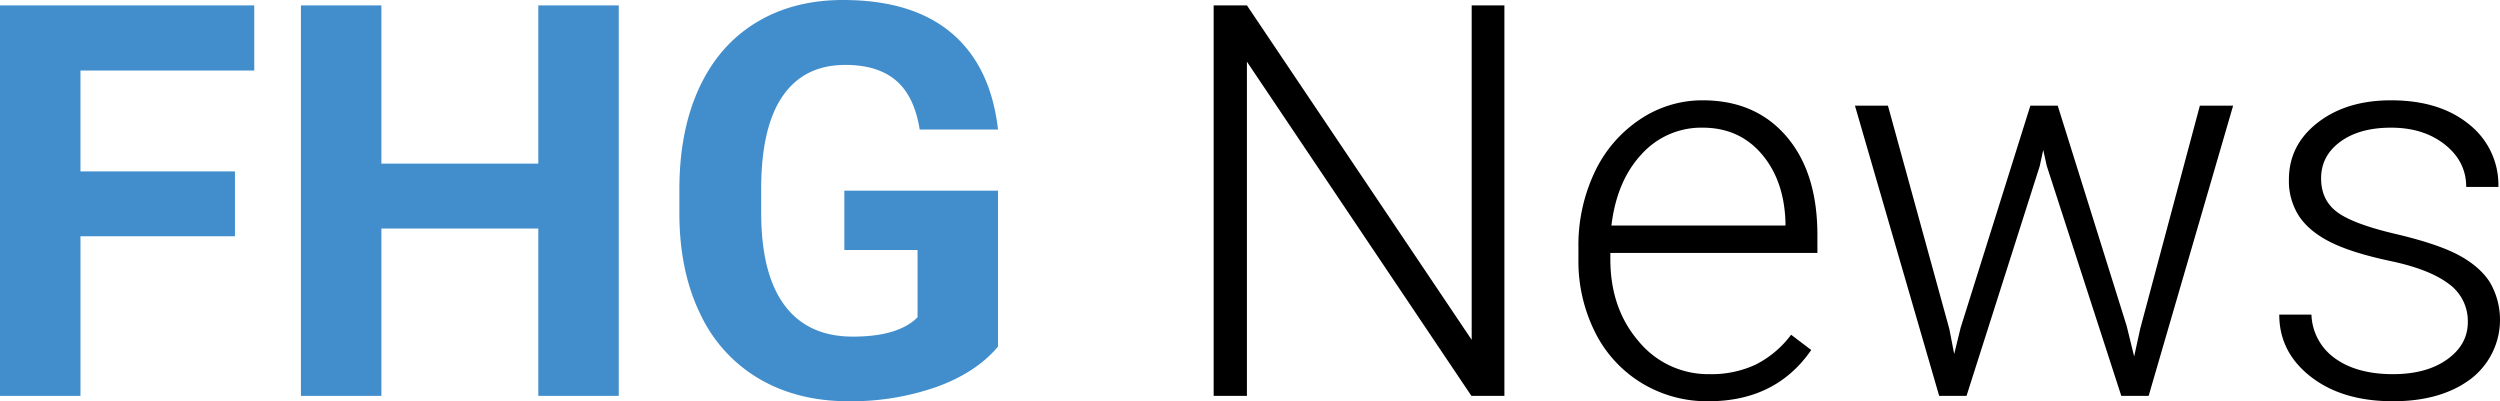 <svg id="Ebene_1" data-name="Ebene 1" xmlns="http://www.w3.org/2000/svg" viewBox="0 0 928.572 149.034"><defs><style>.cls-1{fill:#428ecc;}</style></defs><title>FHG News Logo</title><path class="cls-1" d="M122.982,513.25h-57.382v59.275H35.714V427.476h94.441v24.208H65.6v37.458h57.382Z" transform="translate(-35.714 -425.483)"/><path class="cls-1" d="M265.541,572.524H235.654V510.361H177.376v62.164H147.489V427.476h29.886v58.777h58.279v-58.777h29.886Z" transform="translate(-35.714 -425.483)"/><path class="cls-1" d="M406.406,554.194q-8.069,9.664-22.813,14.993a95.578,95.578,0,0,1-32.676,5.33q-18.828,0-33.025-8.219a54.805,54.805,0,0,1-21.917-23.859q-7.722-15.638-7.92-36.76V495.816q0-21.716,7.322-37.607,7.322-15.888,21.12-24.308,13.796-8.417,32.327-8.418,25.8,0,40.347,12.303,14.544,12.306,17.235,35.814H377.316q-1.995-12.452-8.817-18.231-6.825-5.776-18.779-5.778-15.242,0-23.212,11.456-7.972,11.458-8.069,34.071v9.265q0,22.814,8.667,34.469,8.667,11.656,25.403,11.656,16.834,0,24.009-7.173v-25.005H349.322V496.314h57.083Z" transform="translate(-35.714 -425.483)"/><path d="M594.491,572.524H582.238L498.854,448.396V572.524H486.501V427.476h12.353l83.483,124.228v-124.228H594.491Z" transform="translate(-35.714 -425.483)"/><path d="M670.303,574.517a46.776,46.776,0,0,1-24.856-6.774,46.146,46.146,0,0,1-17.284-18.878,58.835,58.835,0,0,1-6.177-27.147v-4.284a63.413,63.413,0,0,1,6.027-27.994,47.956,47.956,0,0,1,16.786-19.576,41.423,41.423,0,0,1,23.311-7.123q19.624,0,31.132,13.399,11.506,13.4,11.506,36.611v6.675H633.842v2.291q0,18.332,10.51,30.534a33.43,33.43,0,0,0,26.45,12.204,38.821,38.821,0,0,0,16.886-3.487,37.427,37.427,0,0,0,13.299-11.158l7.472,5.678Q695.308,574.519,670.303,574.517Zm-2.192-101.614a29.8,29.8,0,0,0-22.664,9.863Q636.231,492.628,634.24,509.265h64.654v-1.295q-.5-15.541-8.866-25.304Q681.66,472.904,668.111,472.903Z" transform="translate(-35.714 -425.483)"/><path d="M759.763,547.719l1.793,9.265,2.391-9.763,25.902-82.487h10.161L825.613,546.523l2.789,11.357,2.291-10.46,22.116-82.686h12.353L833.782,572.524h-10.161L795.926,487.049l-1.295-5.878-1.295,5.977-27.197,85.376H755.978L724.696,464.734h12.253Z" transform="translate(-35.714 -425.483)"/><path d="M952.332,545.129a16.991,16.991,0,0,0-7.123-14.246q-7.124-5.38-21.468-8.418-14.346-3.037-22.265-6.973-7.92-3.934-11.755-9.613A23.978,23.978,0,0,1,885.884,492.13q0-12.75,10.659-21.07,10.658-8.316,27.296-8.318,18.029,0,28.94,8.916A28.617,28.617,0,0,1,963.688,494.919H951.734q0-9.463-7.92-15.74-7.92-6.276-19.974-6.276-11.756,0-18.878,5.23-7.124,5.23-7.123,13.598,0,8.069,5.927,12.502,5.925,4.434,21.618,8.119,15.69,3.687,23.511,7.87,7.819,4.184,11.606,10.062a27.668,27.668,0,0,1-7.223,36.063q-11.009,8.17-28.741,8.169-18.828,0-30.534-9.115-11.708-9.115-11.706-23.062H894.252a20.721,20.721,0,0,0,8.816,16.288q8.118,5.828,21.468,5.828,12.452,0,20.124-5.479Q952.33,553.499,952.332,545.129Z" transform="translate(-35.714 -425.483)"/></svg>